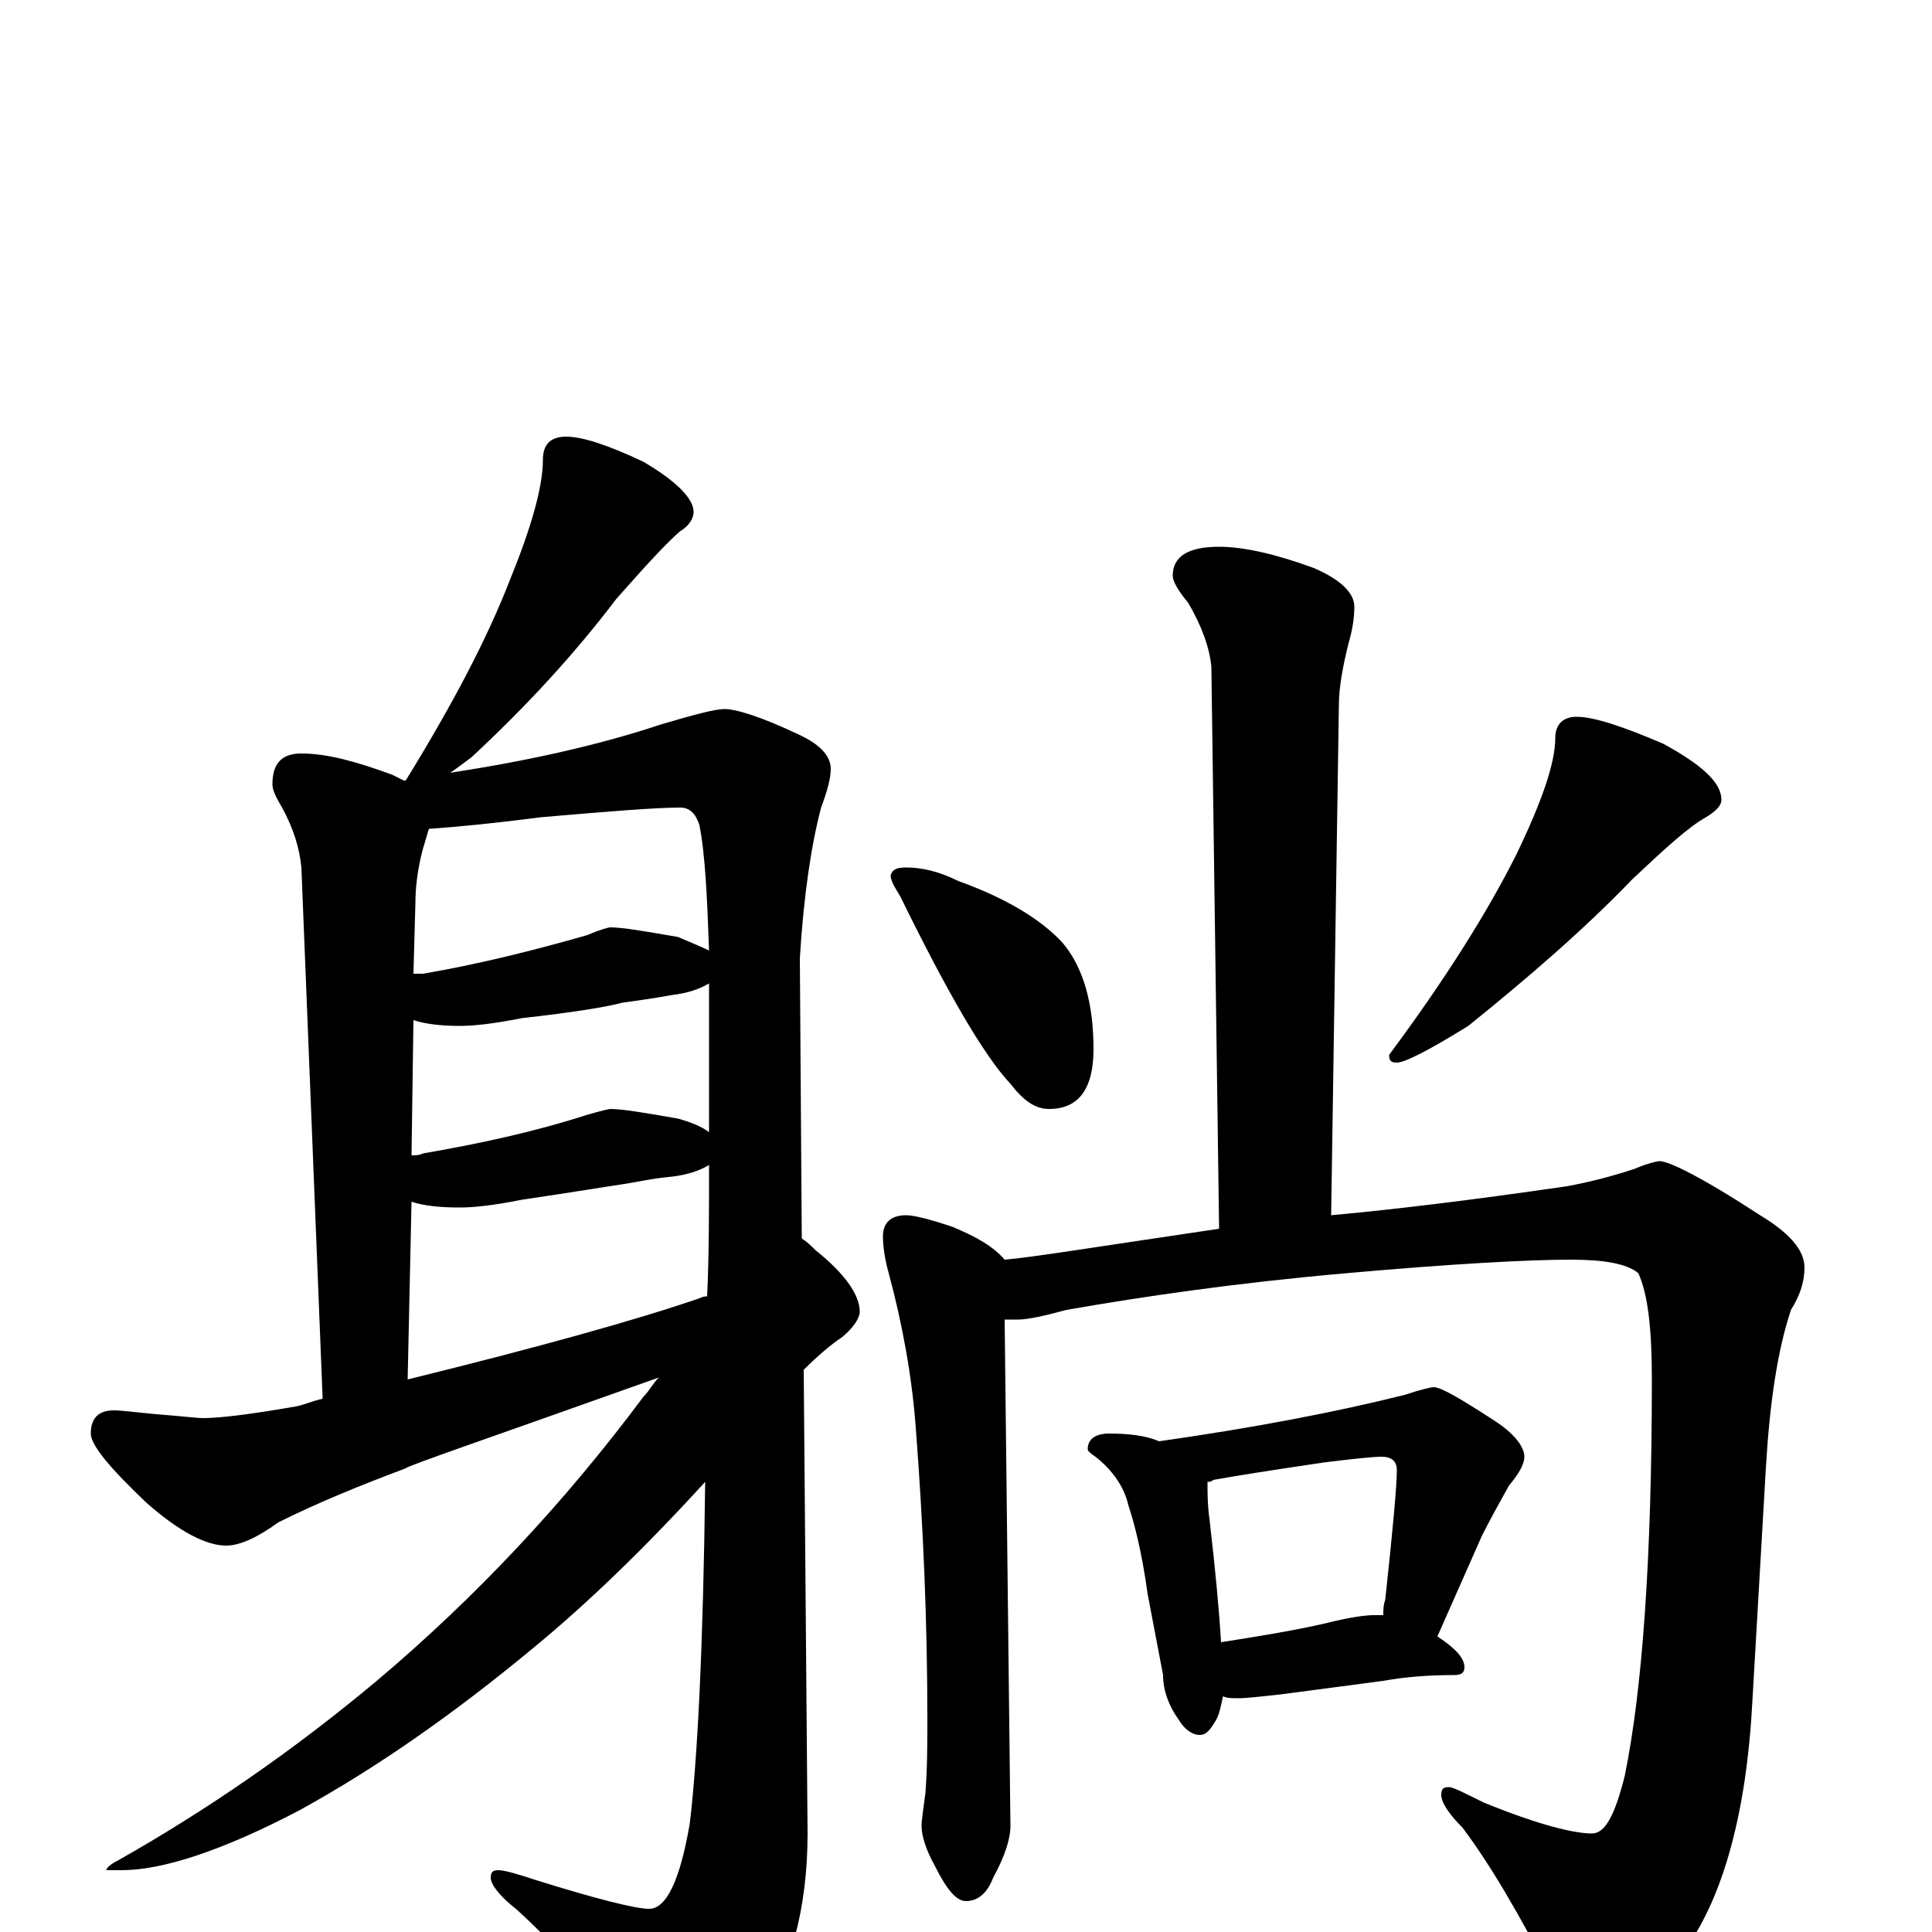 <?xml version="1.0" encoding="utf-8" ?>
<!DOCTYPE svg PUBLIC "-//W3C//DTD SVG 1.1//EN" "http://www.w3.org/Graphics/SVG/1.1/DTD/svg11.dtd">
<svg version="1.1" id="Layer_1" xmlns="http://www.w3.org/2000/svg" xmlns:xlink="http://www.w3.org/1999/xlink" x="0px" y="145px" width="1000px" height="1000px" viewBox="0 0 1000 1000" enable-background="new 0 0 1000 1000" xml:space="preserve">
<g id="Layer_1">
<path id="glyph" transform="matrix(1 0 0 -1 0 1000)" d="M293,774C301,774 314,770 333,761C350,751 359,742 359,735C359,732 357,728 352,725C345,719 334,707 319,690C297,661 272,634 244,608C240,605 236,602 233,600C272,606 309,614 342,625C359,630 370,633 375,633C381,633 394,629 413,620C424,615 430,609 430,602C430,597 428,590 425,582C420,563 416,537 414,504l1,-145C418,357 420,355 422,353C437,341 445,330 445,321C445,318 442,313 436,308C430,304 423,298 416,291l2,-240C418,12 409,-21 392,-46C378,-67 365,-78 352,-78C347,-78 340,-72 331,-59C307,-29 286,-5 267,12C258,19 254,25 254,28C254,31 255,32 258,32C261,32 268,30 277,27C309,17 329,12 336,12C345,12 352,27 357,56C361,89 364,148 365,233C334,199 304,170 276,147C235,113 195,85 155,63C115,42 84,32 63,32l-8,0C55,33 57,35 61,37C107,63 152,94 195,130C246,173 292,222 333,277C336,280 338,284 341,287C254,256 210,241 210,240C186,231 164,222 144,212C133,204 124,200 117,200C107,200 93,207 76,222C57,240 47,252 47,258C47,266 51,270 59,270C63,270 70,269 81,268C94,267 102,266 105,266C114,266 130,268 153,272C158,273 162,275 167,276l-11,275C155,561 152,571 146,582C143,587 141,591 141,594C141,605 146,610 156,610C169,610 184,606 203,599C205,598 207,597 209,596l1,0C234,635 252,669 264,700C275,727 281,748 281,762C281,770 285,774 293,774M211,286C280,303 330,317 362,328C364,329 365,329 366,329C367,350 367,373 367,397C362,394 356,392 348,391C337,390 329,388 322,387C315,386 297,383 270,379C255,376 245,375 238,375C227,375 219,376 213,378M213,402C215,402 217,402 219,403C248,408 276,414 304,423C311,425 315,426 316,426C322,426 334,424 351,421C358,419 363,417 367,414C367,439 367,464 367,491C362,488 356,486 348,485C337,483 329,482 322,481C315,479 297,476 270,473C255,470 245,469 238,469C228,469 220,470 214,472M214,496C216,496 218,496 219,496C248,501 276,508 304,516C311,519 315,520 316,520C322,520 334,518 351,515C358,512 363,510 367,508C366,536 365,558 362,573C360,579 357,582 352,582C339,582 315,580 280,577C257,574 237,572 222,571C221,568 220,564 219,561C216,550 215,540 215,532M469,551C477,551 486,549 496,544C521,535 539,524 550,512C561,499 566,480 566,457C566,436 558,426 543,426C536,426 530,430 523,439C509,454 490,487 466,536C463,541 461,544 461,547C462,550 464,551 469,551M816,629C825,629 840,624 861,615C881,604 891,595 891,586C891,583 888,580 883,577C874,572 862,561 845,545C820,519 791,494 760,469C739,456 727,450 723,450C720,450 719,451 719,454C748,493 770,528 785,558C798,585 805,605 805,618C805,625 809,629 816,629M574,258C584,258 593,257 600,254C649,261 691,269 727,278C736,281 741,282 742,282C746,282 756,276 773,265C784,258 789,251 789,246C789,242 786,237 781,231C776,222 771,213 767,205l-23,-52C753,147 758,142 758,137C758,134 756,133 753,133C739,133 727,132 716,130l-53,-7C653,122 646,121 641,121C638,121 635,121 633,122C632,117 631,112 629,109C626,104 624,102 621,102C617,102 613,105 610,110C605,117 602,125 602,133l-8,42C591,197 587,212 584,221C582,230 576,239 567,246C564,248 563,249 563,250C563,255 567,258 574,258M632,150C651,153 670,156 687,160C699,163 707,164 711,164C712,164 714,164 716,164C716,167 716,169 717,172C721,209 723,231 723,239C723,244 720,246 715,246C711,246 701,245 685,243C658,239 639,236 628,234C627,233 626,233 625,233C625,227 625,221 626,214C629,188 631,167 632,150M689,371C722,374 763,379 811,386C822,388 834,391 846,395C853,398 858,399 859,399C864,399 882,390 911,371C926,362 934,353 934,344C934,337 932,330 927,322C920,301 916,274 914,240l-7,-121C904,62 892,19 873,-8C856,-31 841,-43 828,-43C818,-43 810,-37 804,-25C787,8 772,34 757,54C750,61 746,67 746,71C746,74 747,75 750,75C752,75 758,72 768,67C795,56 814,51 824,51C831,51 836,61 841,81C850,125 855,193 855,286C855,312 853,330 848,341C842,346 830,348 813,348C792,348 753,346 697,341C640,336 592,329 552,322C541,319 532,317 527,317C524,317 522,317 520,317l3,-262C523,48 520,39 514,28C511,20 506,16 500,16C495,16 490,22 484,34C479,43 477,50 477,55C477,58 478,64 479,72C480,85 480,98 480,110C480,159 478,209 474,261C472,288 467,315 460,341C458,348 457,355 457,360C457,367 461,371 469,371C473,371 481,369 493,365C505,360 514,355 520,348C533,349 570,355 631,364l-4,291C626,665 622,676 615,688C610,694 607,699 607,702C607,712 615,717 631,717C644,717 661,713 680,706C694,700 701,693 701,686C701,680 700,674 698,667C695,655 693,644 693,635z"/>
</g>
</svg>
